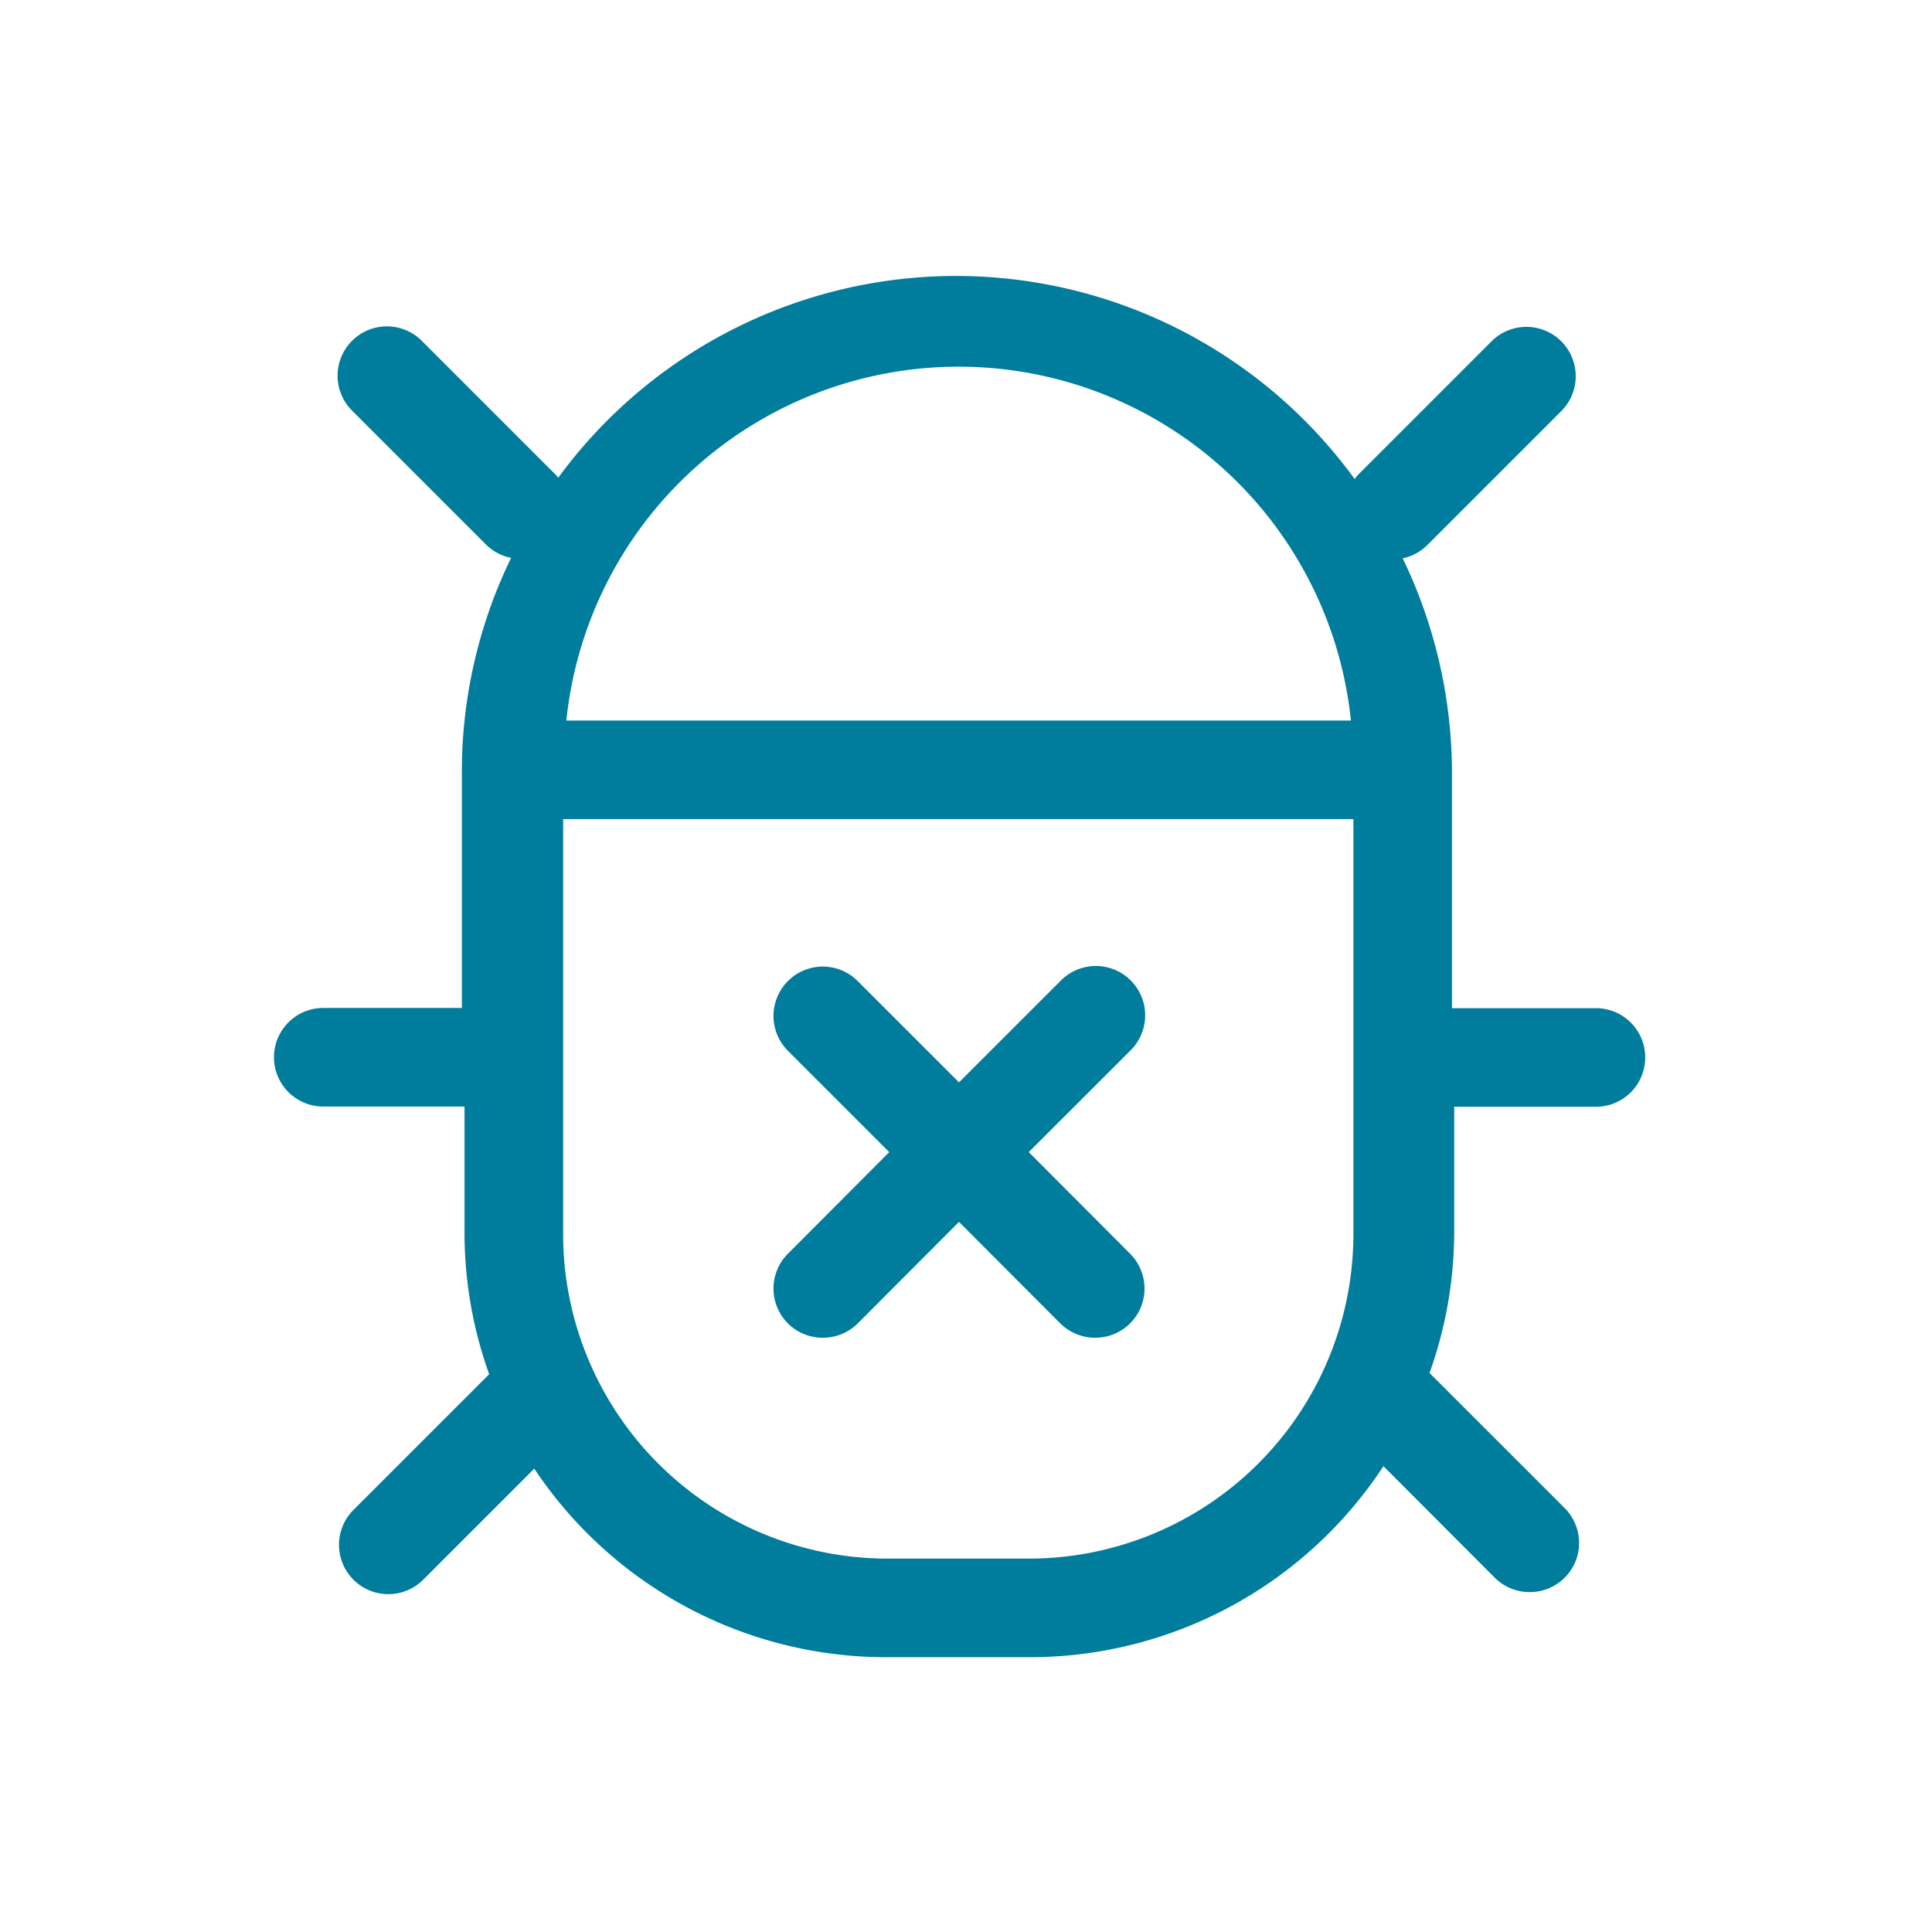 <svg width="56" height="56" fill="none" xmlns="http://www.w3.org/2000/svg"><path d="M46.223 29.223h-4.137v-6.91a14.339 14.339 0 0 0-1.428-6.13c.27-.056.518-.19.714-.385l3.9-3.9a1.43 1.43 0 0 0-2.021-2.023l-3.901 3.901-.086.107a14.288 14.288 0 0 0-23.084-.035l-.057-.072-3.915-3.915a1.43 1.43 0 0 0-2.022 2.022l3.915 3.915c.197.19.445.319.714.372a14.174 14.174 0 0 0-1.428 6.144v6.902H9.37a1.429 1.429 0 0 0 0 2.858h4.094v3.729c.009 1.374.25 2.736.715 4.03l-3.916 3.915a1.43 1.43 0 1 0 2.022 2.022l3.201-3.201a12.252 12.252 0 0 0 10.231 5.466h4.144A12.26 12.26 0 0 0 40.1 42.498l3.23 3.236a1.428 1.428 0 0 0 1.014.414 1.429 1.429 0 0 0 1.318-.878 1.43 1.43 0 0 0-.31-1.558l-3.916-3.915c.461-1.287.703-2.642.715-4.008V32.08h4.108a1.429 1.429 0 1 0 0-2.858h-.036Zm-29.9 6.587V23.743h22.906V35.81a9.41 9.41 0 0 1-9.367 9.367h-4.144a9.409 9.409 0 0 1-9.395-9.367Zm22.834-14.925H16.416a11.431 11.431 0 0 1 22.741 0Z" fill="#007D9C"/><path d="M30.734 38.36a1.43 1.43 0 0 0 1.014.415 1.429 1.429 0 0 0 1.318-.878 1.43 1.43 0 0 0-.31-1.558l-2.937-2.944 2.937-2.936a1.43 1.43 0 1 0-2.022-2.022l-2.937 2.936-2.936-2.936a1.428 1.428 0 0 0-2.332.464 1.429 1.429 0 0 0 .31 1.558l2.936 2.936-2.936 2.944a1.429 1.429 0 0 0 0 2.022c.268.266.63.415 1.007.414a1.431 1.431 0 0 0 1.015-.414l2.936-2.944 2.937 2.944Z" fill="#007D9C"/></svg>